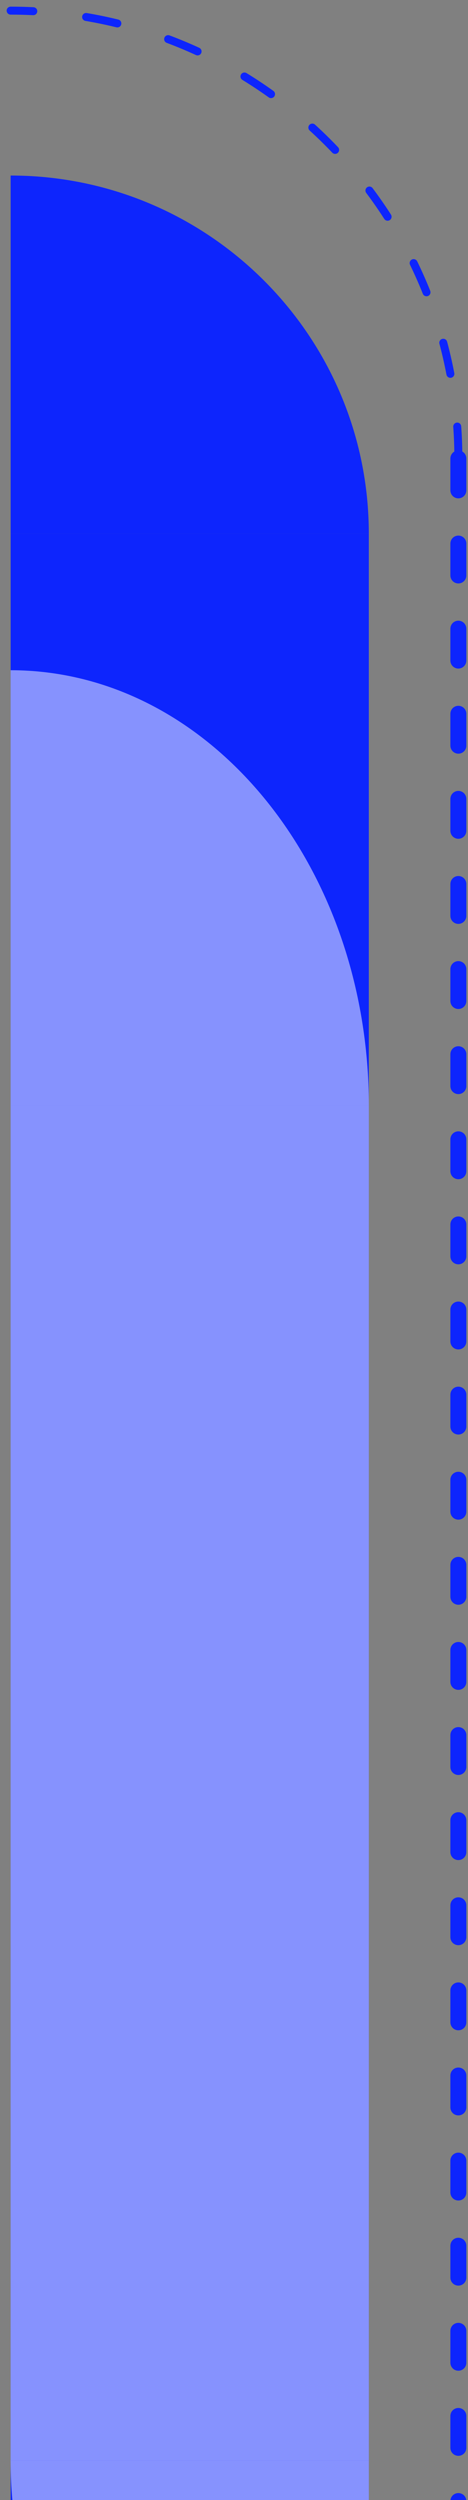 <svg xmlns="http://www.w3.org/2000/svg" viewBox="0 0 88 470" fill="none">
  <rect x="0" y="0" width="88" height="470" fill="#808080" stroke="none"/>
  <path d="M69.35 100.35C69.35 63.154 39.197 33 2 33V100.35H69.35Z" fill="#0D25FD"/>
  <rect x="2" y="100.351" width="67.35" height="441.518" fill="#0D25FD"/>
  <path d="M86.188 86.188V589.91" stroke="#0D25FD" stroke-width="3" stroke-linecap="round" stroke-dasharray="6 10"/>
  <path d="M86.188 86.188C86.188 39.692 48.496 2 2 2" stroke="#0D25FD" stroke-width="1.5" stroke-linecap="round" stroke-dasharray="6 10"/>
  <path d="M69.35 207.862C69.35 162.651 39.197 126 2 126V207.862H69.35Z" fill="white" fill-opacity="0.5"/>
  <path d="M2 462.544C2 503.987 32.154 537.584 69.35 537.584L69.35 462.544L2 462.544Z" fill="white" fill-opacity="0.5"/>
  <rect x="2" y="207.862" width="67.35" height="254.682" fill="white" fill-opacity="0.5"/>
</svg>